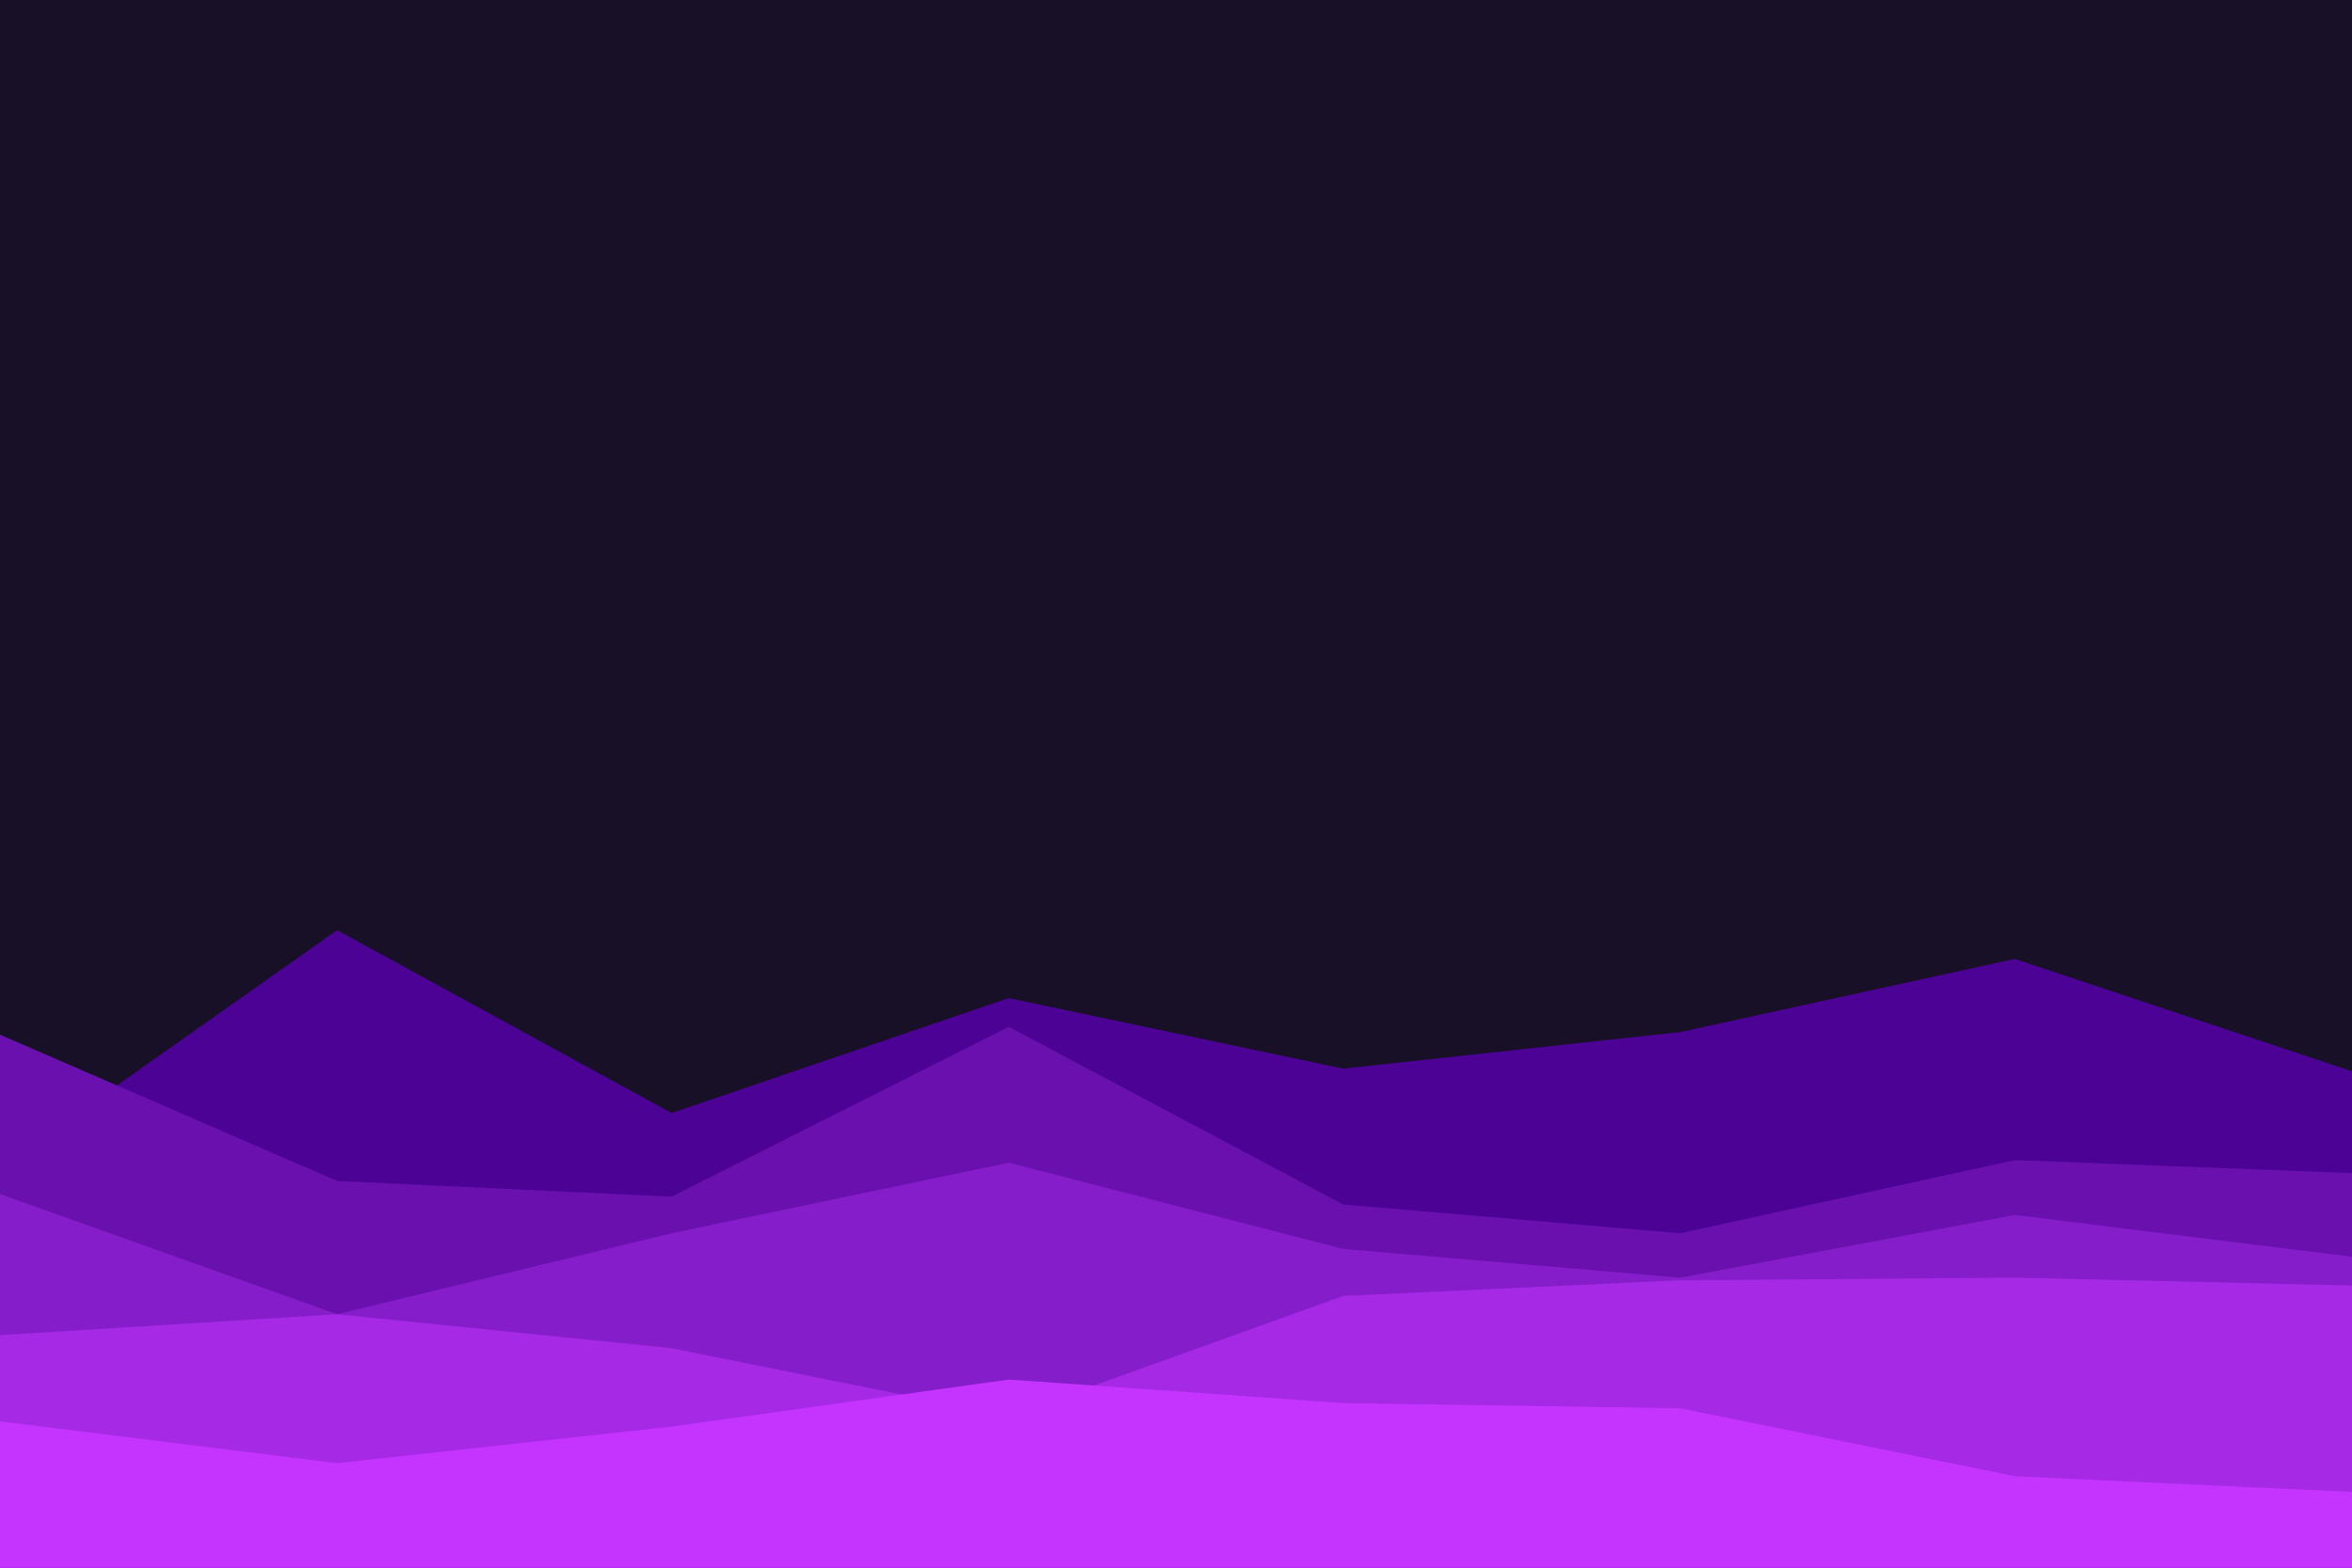 <svg id="visual" viewBox="0 0 900 600" width="900" height="600" xmlns="http://www.w3.org/2000/svg" xmlns:xlink="http://www.w3.org/1999/xlink" version="1.1"><rect x="0" y="0" width="900" height="600" fill="#171027"></rect><path d="M0 447L129 356L257 426L386 382L514 409L643 395L771 367L900 410L900 601L771 601L643 601L514 601L386 601L257 601L129 601L0 601Z" fill="#4c0395"></path><path d="M0 396L129 452L257 458L386 393L514 461L643 472L771 444L900 449L900 601L771 601L643 601L514 601L386 601L257 601L129 601L0 601Z" fill="#6910af"></path><path d="M0 457L129 503L257 472L386 445L514 478L643 489L771 465L900 481L900 601L771 601L643 601L514 601L386 601L257 601L129 601L0 601Z" fill="#861dca"></path><path d="M0 511L129 503L257 516L386 542L514 496L643 490L771 489L900 492L900 601L771 601L643 601L514 601L386 601L257 601L129 601L0 601Z" fill="#a529e5"></path><path d="M0 544L129 560L257 546L386 528L514 537L643 539L771 565L900 571L900 601L771 601L643 601L514 601L386 601L257 601L129 601L0 601Z" fill="#c534ff"></path></svg>